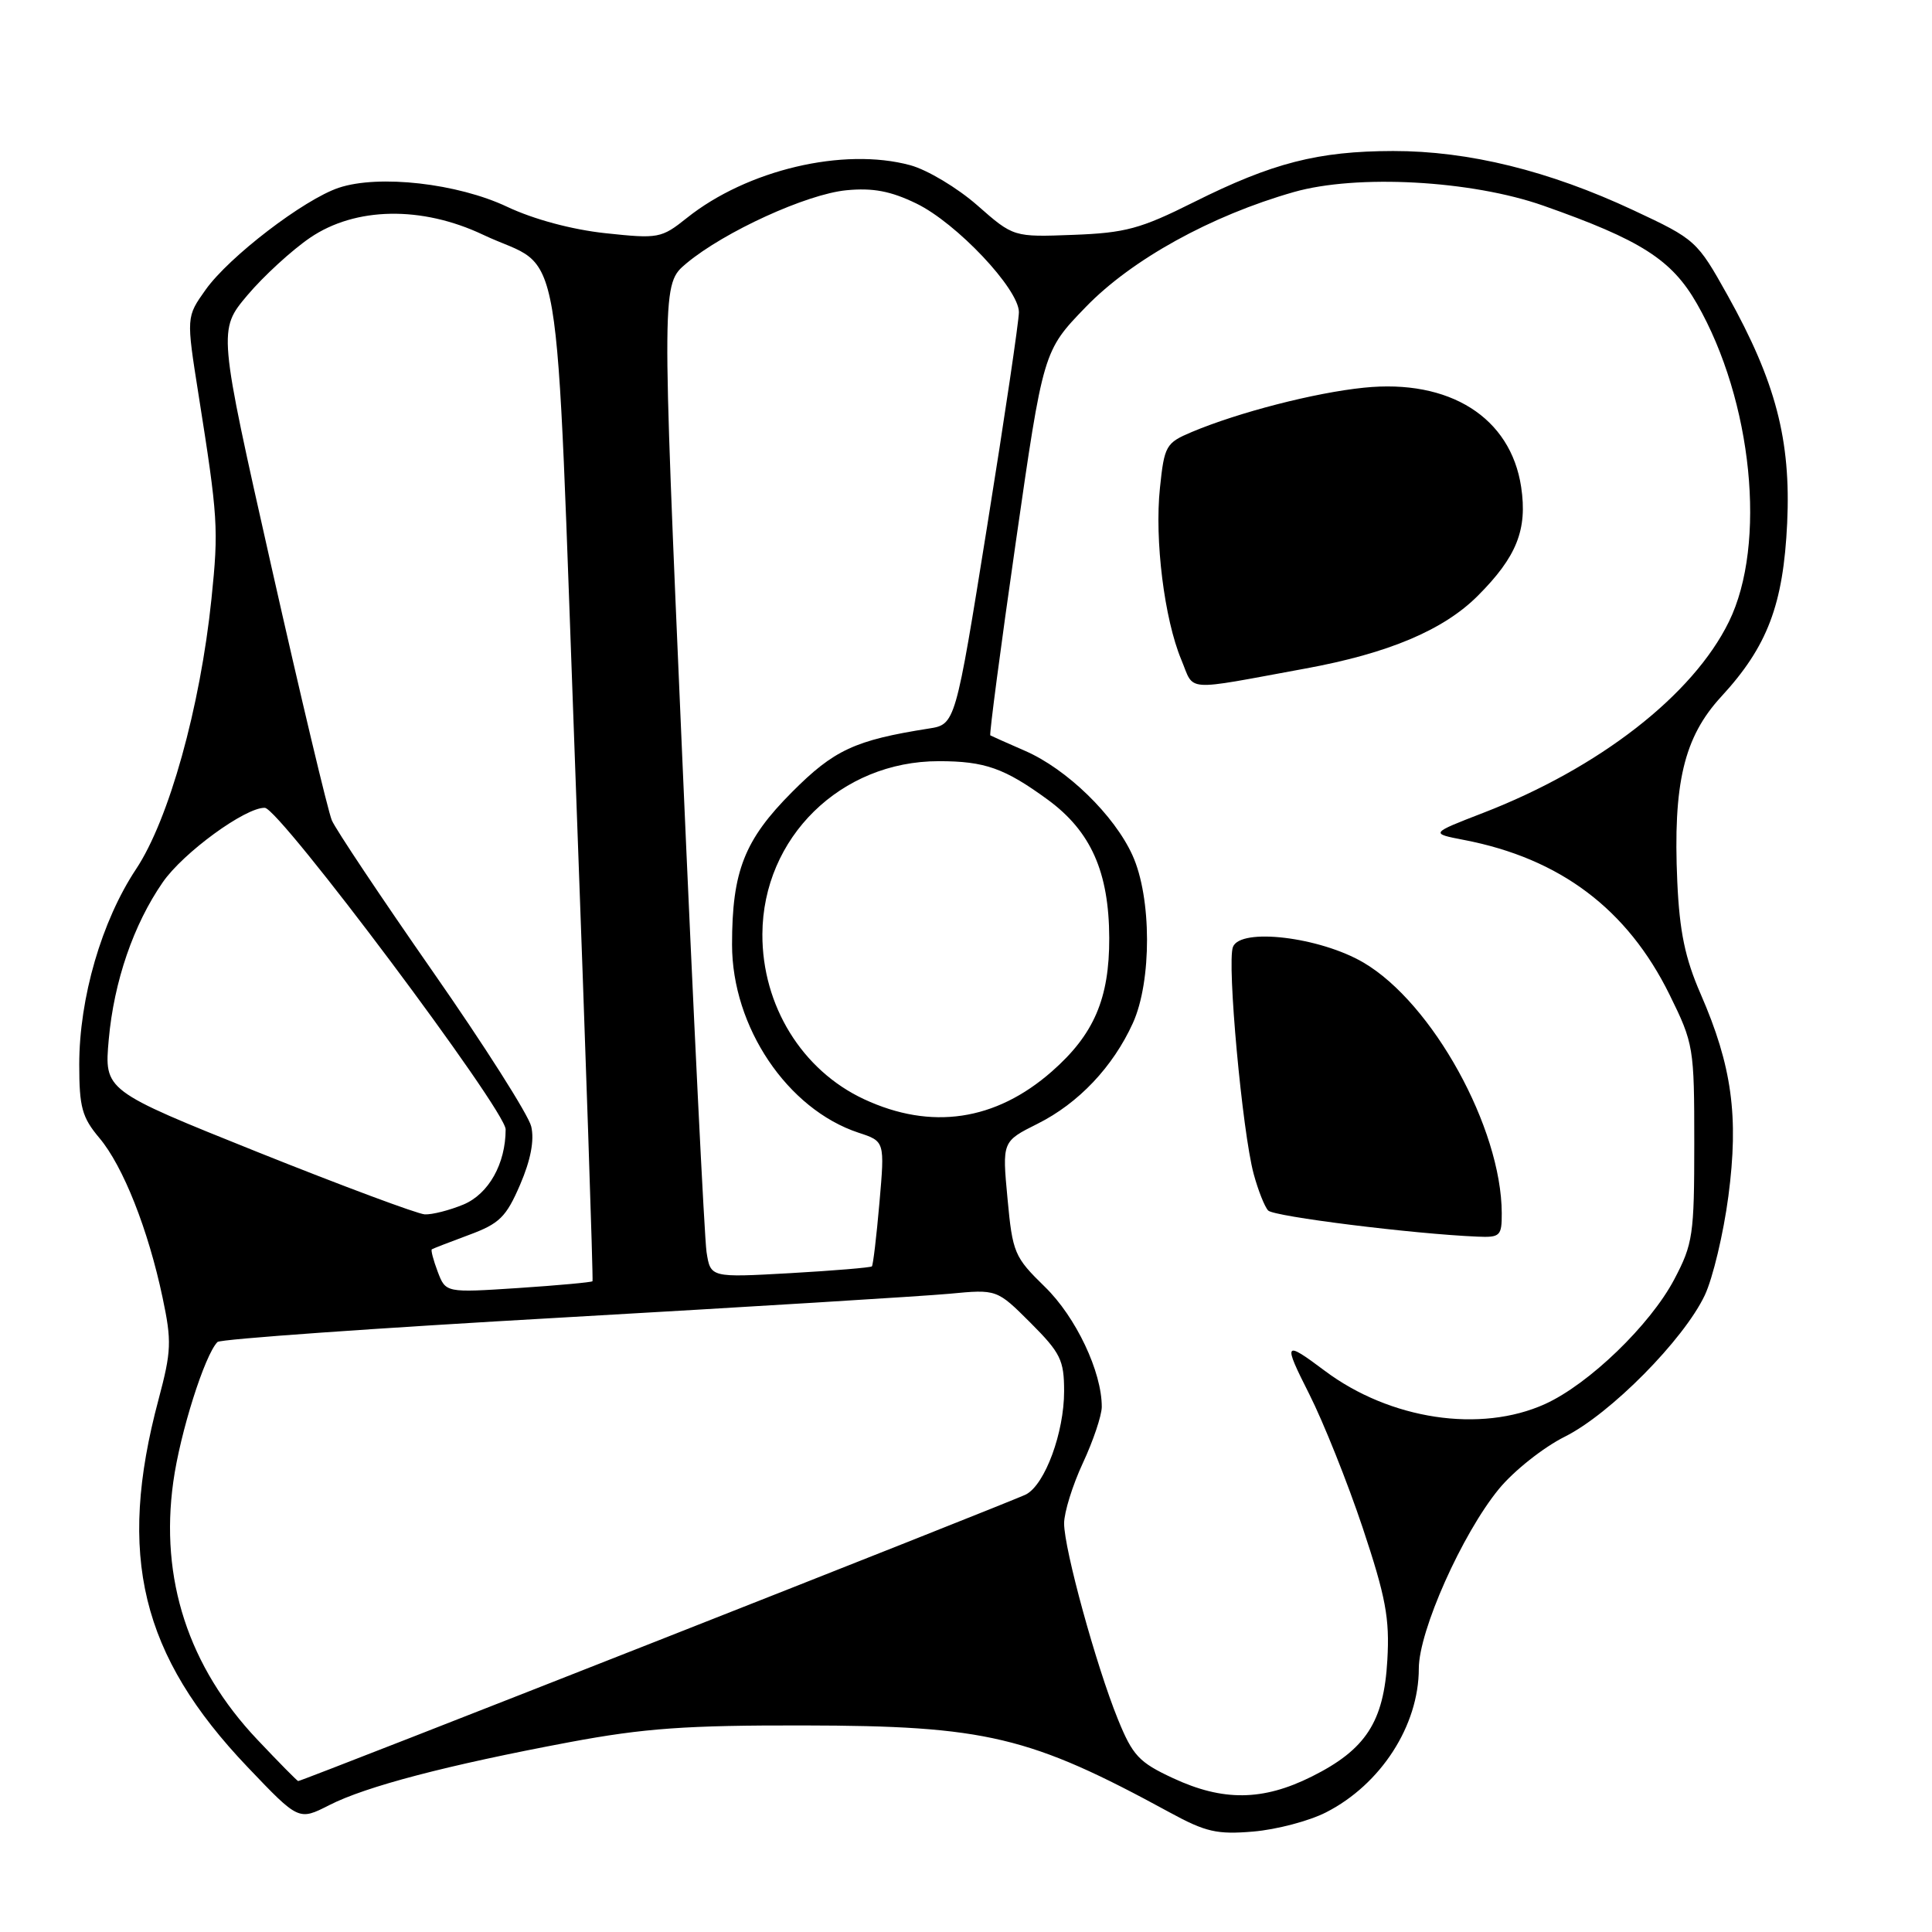 <?xml version="1.0" encoding="UTF-8" standalone="no"?>
<!DOCTYPE svg PUBLIC "-//W3C//DTD SVG 1.1//EN" "http://www.w3.org/Graphics/SVG/1.1/DTD/svg11.dtd" >
<svg xmlns="http://www.w3.org/2000/svg" xmlns:xlink="http://www.w3.org/1999/xlink" version="1.1" viewBox="0 0 256 256">
 <g >
 <path fill="currentColor"
d=" M 175.70 240.15 C 182.97 236.45 188.00 228.65 188.00 221.09 C 188.00 216.11 193.74 203.24 198.61 197.30 C 200.58 194.90 204.50 191.79 207.34 190.37 C 213.36 187.37 223.11 177.52 225.90 171.61 C 226.96 169.35 228.37 163.45 229.02 158.50 C 230.41 147.93 229.50 141.25 225.35 131.72 C 223.28 126.98 222.55 123.45 222.25 116.85 C 221.67 103.81 223.12 97.68 228.08 92.30 C 234.20 85.66 236.30 80.12 236.81 69.31 C 237.32 58.31 235.29 50.57 228.92 39.14 C 224.87 31.89 224.69 31.72 216.44 27.86 C 205.27 22.63 194.61 20.00 184.59 20.01 C 174.63 20.03 168.60 21.58 158.18 26.79 C 151.13 30.32 149.13 30.86 142.21 31.12 C 134.29 31.42 134.29 31.42 129.50 27.21 C 126.87 24.90 122.87 22.50 120.61 21.89 C 111.76 19.49 98.98 22.51 91.00 28.89 C 87.63 31.58 87.24 31.65 80.22 30.90 C 75.76 30.42 70.72 29.06 67.22 27.41 C 60.64 24.29 50.19 23.11 44.89 24.88 C 40.27 26.43 30.36 34.01 27.24 38.40 C 24.68 42.00 24.68 42.00 26.30 52.25 C 28.89 68.60 28.98 70.03 28.02 79.35 C 26.53 93.75 22.38 108.62 18.03 115.16 C 13.47 122.03 10.50 132.23 10.50 141.06 C 10.50 146.71 10.87 148.06 13.17 150.79 C 16.32 154.53 19.64 162.93 21.54 171.93 C 22.77 177.73 22.71 179.04 21.01 185.43 C 15.47 206.13 18.67 219.32 32.83 234.17 C 39.58 241.25 39.58 241.25 43.63 239.19 C 48.48 236.71 59.25 233.89 75.50 230.84 C 85.35 229.00 90.91 228.60 106.50 228.63 C 130.67 228.67 136.43 230.04 155.00 240.16 C 159.75 242.75 161.26 243.10 166.07 242.69 C 169.14 242.43 173.47 241.29 175.70 240.15 Z  M 155.42 235.61 C 150.92 233.52 150.08 232.62 148.12 227.79 C 145.24 220.69 141.00 205.25 141.00 201.86 C 141.00 200.39 142.12 196.79 143.49 193.85 C 144.86 190.91 145.98 187.57 145.99 186.43 C 146.01 181.78 142.56 174.50 138.44 170.50 C 134.41 166.57 134.17 166.02 133.50 158.81 C 132.79 151.25 132.79 151.25 137.49 148.90 C 142.91 146.19 147.47 141.37 150.11 135.57 C 152.63 130.01 152.61 118.94 150.06 113.33 C 147.65 108.01 141.35 101.89 135.82 99.49 C 133.44 98.45 131.37 97.53 131.22 97.44 C 131.07 97.35 132.58 85.85 134.59 71.89 C 138.24 46.50 138.24 46.50 143.87 40.68 C 149.95 34.39 160.48 28.57 171.43 25.45 C 179.77 23.07 194.95 23.89 204.50 27.25 C 217.43 31.80 221.51 34.40 224.85 40.24 C 232.22 53.11 234.13 72.10 229.09 82.38 C 224.32 92.11 211.91 101.76 196.53 107.71 C 189.50 110.43 189.50 110.43 194.00 111.30 C 206.73 113.75 215.64 120.46 221.23 131.81 C 224.42 138.29 224.50 138.79 224.50 151.48 C 224.50 163.64 224.32 164.83 221.85 169.52 C 218.66 175.57 210.54 183.40 204.73 186.04 C 196.17 189.92 184.18 188.11 175.53 181.63 C 170.13 177.58 169.98 177.80 173.47 184.70 C 175.36 188.44 178.55 196.42 180.56 202.43 C 183.62 211.62 184.15 214.42 183.83 219.96 C 183.37 228.16 180.98 231.83 173.80 235.41 C 167.32 238.64 162.05 238.70 155.42 235.61 Z  M 198.99 160.75 C 198.95 149.46 189.81 132.90 180.66 127.54 C 174.87 124.15 164.36 122.89 163.37 125.48 C 162.56 127.58 164.61 149.97 166.12 155.56 C 166.71 157.73 167.57 159.91 168.04 160.40 C 168.81 161.20 187.21 163.50 195.75 163.86 C 198.78 163.99 199.00 163.78 198.99 160.75 Z  M 173.00 88.58 C 183.97 86.57 191.27 83.49 195.80 78.96 C 200.97 73.79 202.41 70.19 201.56 64.52 C 200.17 55.31 192.08 50.20 180.73 51.37 C 174.22 52.03 164.10 54.64 157.90 57.25 C 154.49 58.69 154.28 59.06 153.70 64.64 C 152.97 71.54 154.28 82.03 156.53 87.42 C 158.32 91.71 156.61 91.59 173.00 88.58 Z  M 34.09 230.50 C 24.96 220.85 21.17 209.21 22.96 196.36 C 23.86 189.85 27.13 179.52 28.82 177.82 C 29.19 177.44 49.75 175.98 74.50 174.58 C 99.25 173.17 122.33 171.75 125.80 171.43 C 132.09 170.83 132.09 170.83 136.55 175.28 C 140.53 179.27 141.00 180.22 141.00 184.35 C 141.00 189.82 138.48 196.67 135.97 198.01 C 134.41 198.85 40.07 236.00 39.51 236.00 C 39.39 236.00 36.95 233.53 34.09 230.50 Z  M 58.00 168.51 C 57.42 166.98 57.07 165.64 57.22 165.54 C 57.37 165.44 59.59 164.58 62.15 163.63 C 66.18 162.14 67.07 161.27 68.92 156.97 C 70.33 153.69 70.82 151.09 70.39 149.26 C 70.03 147.74 64.15 138.49 57.32 128.70 C 50.50 118.91 44.49 109.91 43.97 108.70 C 43.46 107.49 39.86 92.38 35.97 75.11 C 28.90 43.73 28.90 43.73 32.79 39.11 C 34.93 36.58 38.67 33.15 41.09 31.50 C 47.10 27.41 55.88 27.26 64.00 31.10 C 74.84 36.24 73.49 28.31 76.28 103.50 C 77.62 139.80 78.62 169.62 78.51 169.77 C 78.39 169.91 73.97 170.32 68.68 170.67 C 59.06 171.30 59.06 171.30 58.00 168.51 Z  M 93.62 165.90 C 93.34 164.03 91.88 134.40 90.39 100.06 C 87.68 37.63 87.68 37.63 90.96 34.89 C 95.98 30.70 106.89 25.72 112.15 25.21 C 115.66 24.87 118.03 25.32 121.41 26.96 C 126.74 29.54 135.00 38.28 135.01 41.36 C 135.01 42.54 133.12 55.31 130.80 69.74 C 126.59 95.99 126.59 95.99 123.05 96.54 C 113.28 98.08 110.51 99.37 104.96 104.94 C 98.63 111.29 97.00 115.44 97.00 125.17 C 97.00 136.08 104.33 146.97 113.76 150.09 C 117.24 151.23 117.24 151.23 116.53 159.37 C 116.14 163.84 115.69 167.63 115.53 167.80 C 115.37 167.96 110.49 168.37 104.69 168.70 C 94.15 169.29 94.15 169.29 93.62 165.90 Z  M 34.15 152.66 C 13.81 144.50 13.81 144.50 14.41 137.74 C 15.10 130.04 17.69 122.50 21.57 116.90 C 24.28 112.98 32.54 106.96 35.09 107.04 C 37.04 107.10 67.00 147.10 67.00 149.65 C 67.00 154.20 64.75 158.21 61.40 159.61 C 59.56 160.37 57.26 160.96 56.28 160.91 C 55.30 160.85 45.34 157.14 34.15 152.66 Z  M 114.49 145.65 C 106.27 141.82 100.98 133.24 101.02 123.78 C 101.08 110.98 111.40 100.86 124.39 100.86 C 130.50 100.86 133.10 101.78 138.83 105.96 C 144.55 110.15 146.95 115.54 146.98 124.29 C 147.00 132.32 144.96 137.07 139.38 141.97 C 131.91 148.53 123.38 149.79 114.49 145.65 Z "/>
</g>
</svg>